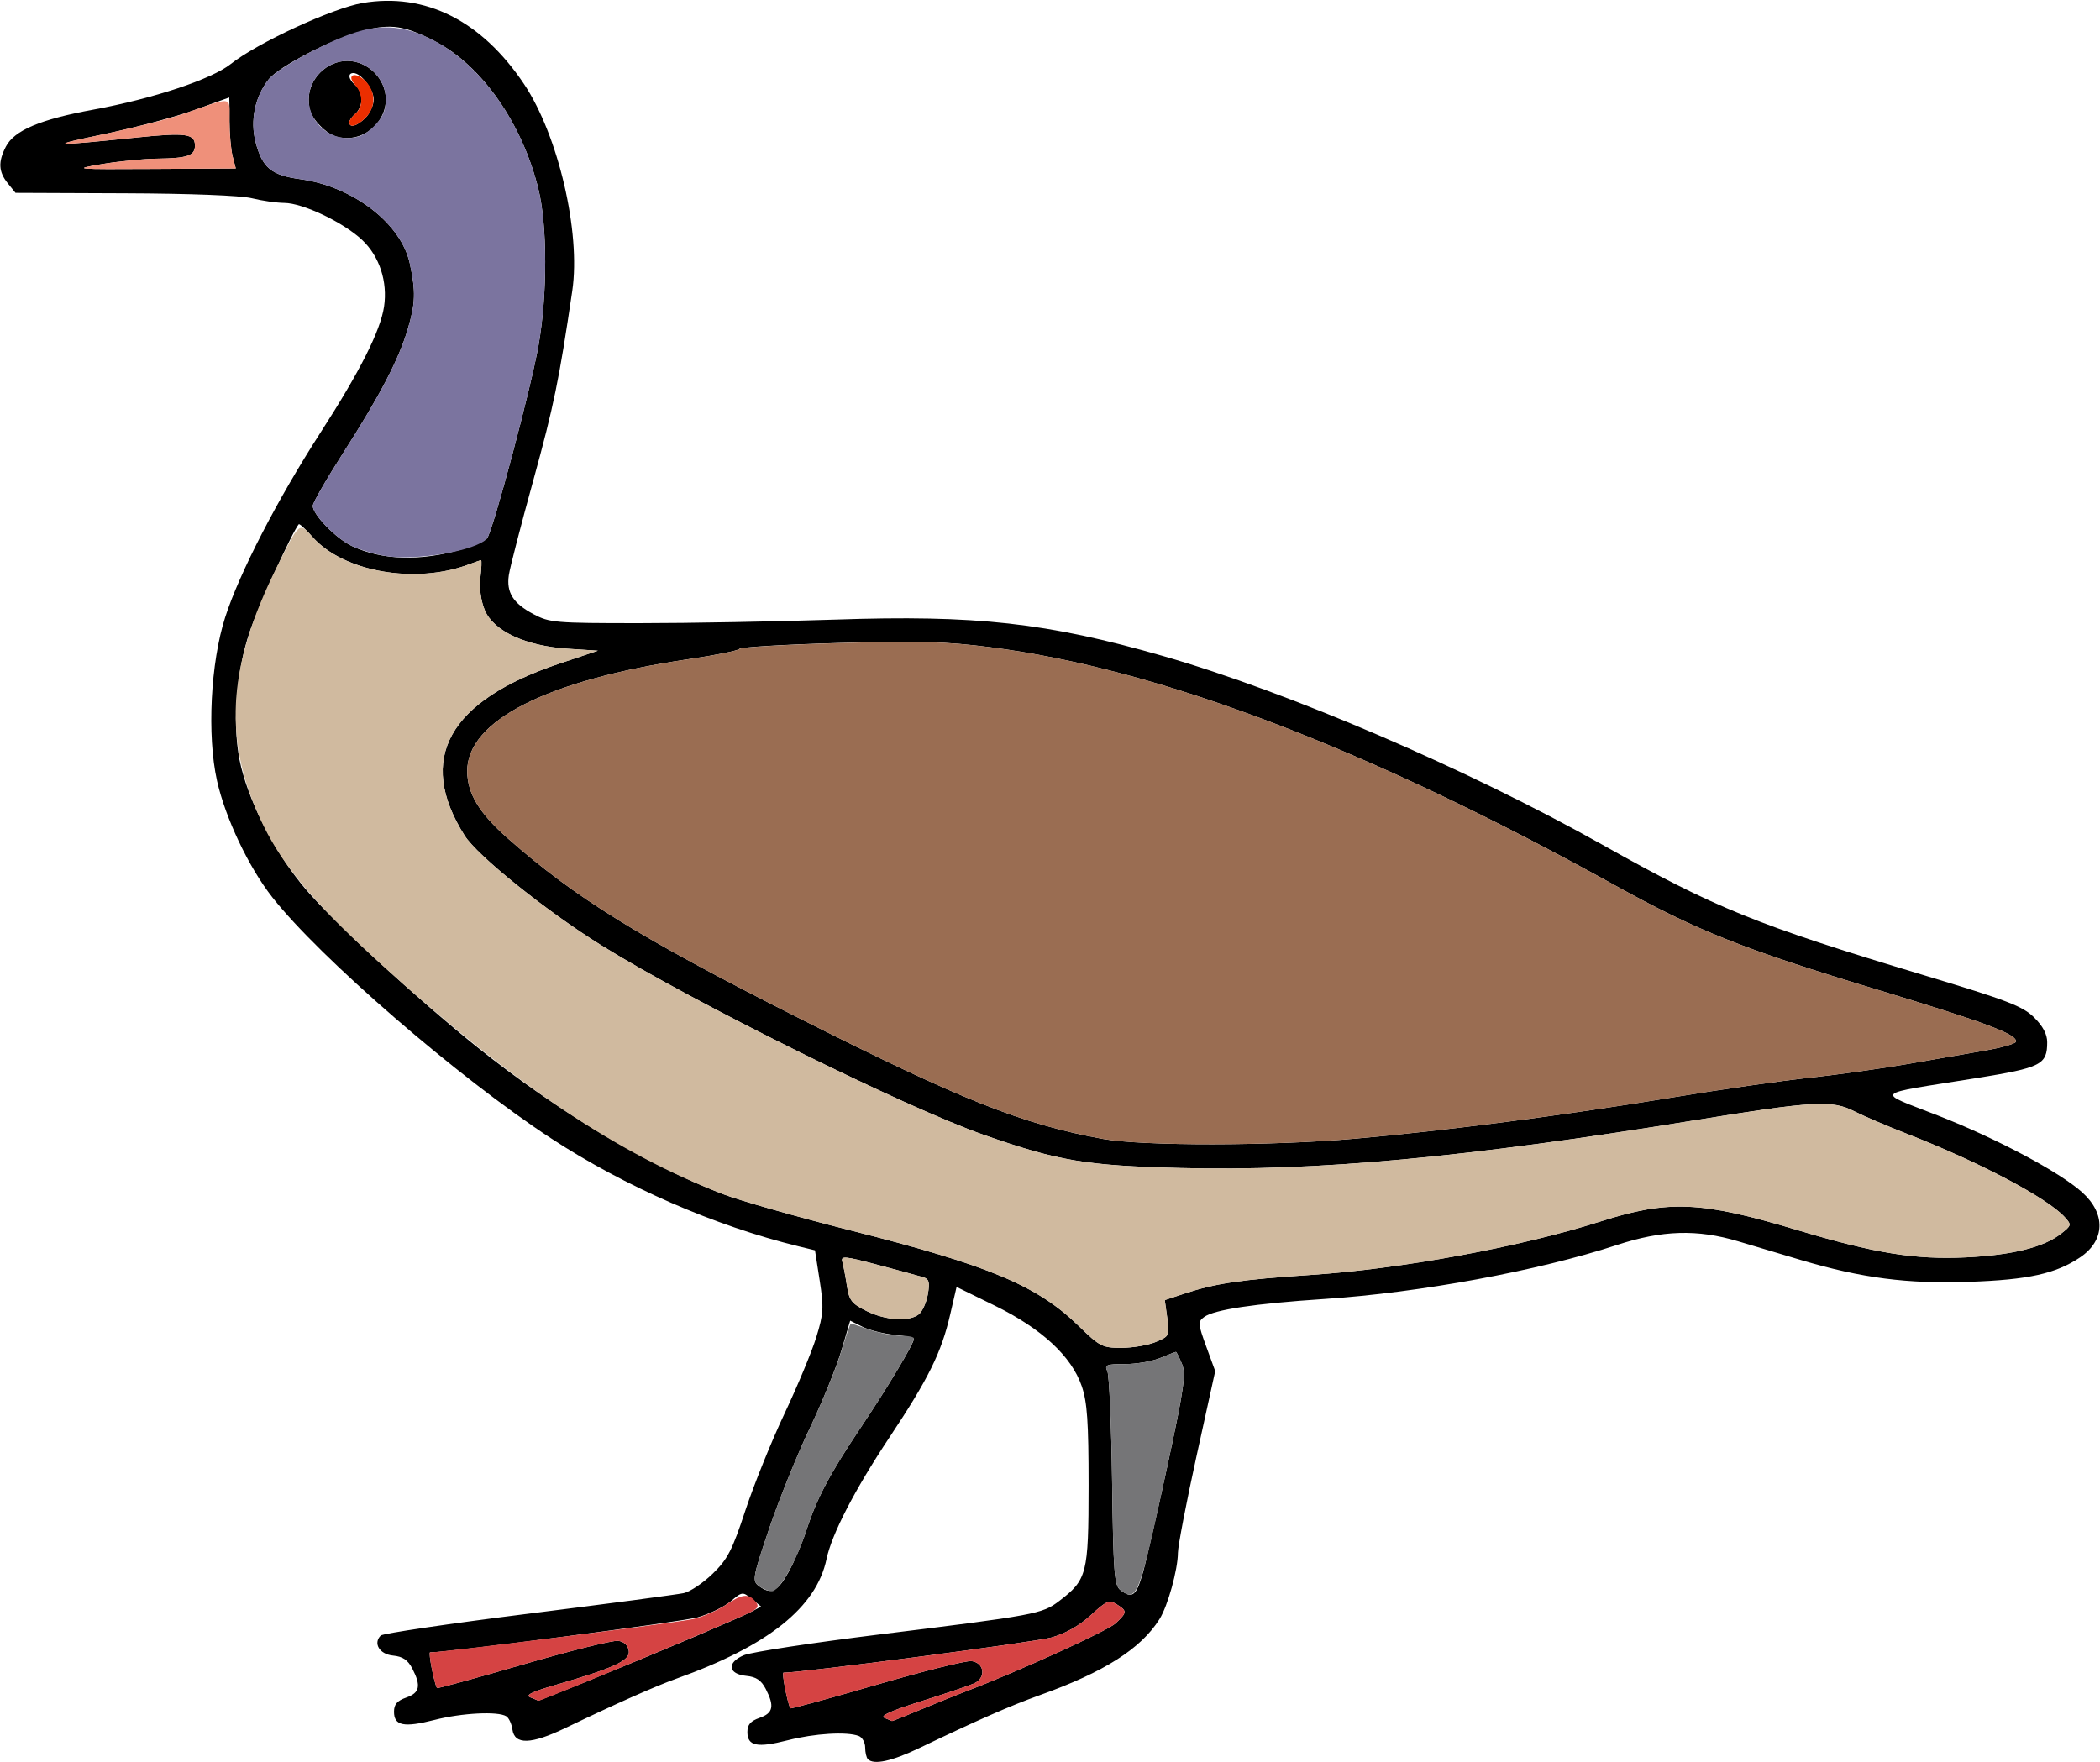 <?xml version="1.0" encoding="UTF-8" standalone="no"?>
<!DOCTYPE svg PUBLIC "-//W3C//DTD SVG 1.1//EN"
"http://www.w3.org/Graphics/SVG/1.1/DTD/svg11.dtd">
<svg width="715px" height="600px"
xmlns="http://www.w3.org/2000/svg" version="1.1">
<g transform="translate(0000, 0000) scale(1, 1)">
<path fill="#000000" stroke="none" d="
M 295.50 599.07
C 294.99 598.58 294.57 596.76 294.57 595.08
C 294.57 593.39 293.59 591.62 292.39 591.17
C 288.35 589.62 277.37 590.28 268.20 592.63
C 257.80 595.29 254.47 594.61 254.47 589.81
C 254.47 587.31 255.55 586.08 258.62 585.00
C 263.25 583.38 263.75 581.02 260.71 575.13
C 259.17 572.18 257.47 571.04 254.15 570.71
C 247.82 570.10 247.36 566.13 253.33 563.64
C 255.86 562.59 276.60 559.42 299.41 556.60
C 352.48 550.05 354.86 549.61 360.58 545.24
C 370.14 537.95 370.62 536.07 370.64 505.89
C 370.64 484.19 370.18 477.48 368.31 472.04
C 364.86 461.89 354.64 452.42 338.75 444.64
L 325.69 438.25
L 323.53 447.58
C 320.53 460.58 316.16 469.44 302.89 489.40
C 291.08 507.18 283.21 522.37 281.42 530.88
C 277.96 547.38 261.52 560.49 230.27 571.66
C 223.12 574.22 209.98 580.05 192.55 588.43
C 180.80 594.08 175.21 594.24 174.46 588.94
C 174.20 587.03 173.26 585.03 172.39 584.47
C 169.59 582.69 157.26 583.31 147.88 585.72
C 137.48 588.37 134.15 587.70 134.15 582.90
C 134.15 580.40 135.23 579.17 138.30 578.09
C 142.93 576.47 143.43 574.11 140.39 568.22
C 138.85 565.27 137.15 564.12 133.83 563.79
C 129.24 563.35 126.96 559.63 129.63 556.96
C 130.33 556.26 152.96 552.91 179.90 549.53
C 206.84 546.15 230.65 542.99 232.80 542.52
C 234.95 542.05 239.38 539.09 242.64 535.92
C 247.73 530.99 249.30 527.96 253.80 514.31
C 256.69 505.58 262.68 490.77 267.11 481.38
C 271.53 472.01 276.40 460.31 277.92 455.39
C 280.40 447.37 280.52 445.34 279.09 436.11
L 277.48 425.78
L 271.85 424.41
C 243.35 417.44 212.81 404.12 187.61 387.64
C 156.15 367.05 108.99 326.27 92.70 305.53
C 84.68 295.33 76.70 278.49 73.89 265.88
C 70.44 250.38 71.68 225.69 76.69 210.14
C 81.54 195.07 94.47 170.05 109.17 147.24
C 122.55 126.48 129.52 112.66 130.76 104.43
C 132.03 95.92 129.21 87.29 123.32 81.73
C 116.96 75.73 103.11 69.14 96.81 69.10
C 94.15 69.07 89.16 68.36 85.74 67.51
C 82.02 66.58 64.63 65.90 42.40 65.82
L 5.28 65.67
L 2.64 62.41
C -0.51 58.51 -0.69 55.12 1.99 49.94
C 4.85 44.39 13.71 40.65 31.81 37.33
C 52.18 33.58 72.00 27.00 78.53 21.82
C 87.53 14.65 113.24 2.76 123.44 1.02
C 144.78 -2.61 163.95 7.01 178.42 28.62
C 190.06 46.04 197.78 79.06 194.85 99.00
C 190.38 129.36 188.53 138.37 181.56 163.63
C 177.33 178.95 173.59 193.42 173.25 195.82
C 172.37 201.75 174.67 205.42 181.56 209.10
C 187.10 212.06 188.90 212.21 217.82 212.21
C 234.55 212.21 264.43 211.66 284.20 211.00
C 332.30 209.35 356.48 212.05 396.07 223.42
C 438.75 235.69 499.56 261.82 545.59 287.67
C 583.98 309.24 598.08 314.96 654.84 332.03
C 683.48 340.65 688.65 342.62 692.53 346.45
C 695.56 349.42 697.02 352.19 697.02 354.90
C 697.02 362.57 695.03 363.58 672.75 367.16
C 636.82 372.93 638.30 371.43 660.08 379.98
C 679.87 387.75 701.13 399.06 708.85 405.95
C 717.06 413.29 716.80 422.41 708.20 428.20
C 699.95 433.74 690.59 435.82 670.51 436.51
C 649.36 437.25 633.93 435.25 613.13 429.07
C 606.41 427.06 596.85 424.22 591.91 422.74
C 577.86 418.53 565.98 418.89 550.43 424.00
C 523.69 432.77 483.46 440.20 450.98 442.35
C 426.99 443.94 413.41 445.99 409.98 448.49
C 407.81 450.08 407.87 450.79 410.70 458.56
L 413.75 466.91
L 407.40 495.79
C 403.91 511.66 401.05 526.52 401.05 528.80
C 401.02 534.53 397.61 546.87 394.80 551.35
C 388.46 561.46 375.96 569.41 354.04 577.26
C 343.88 580.91 332.77 585.79 313.05 595.26
C 303.66 599.76 297.52 601.11 295.50 599.07
M 314.09 581.93
C 319.72 579.59 326.48 576.87 329.15 575.86
C 346.20 569.42 377.11 555.36 379.84 552.80
C 383.80 549.07 383.83 548.60 380.21 546.33
C 377.64 544.73 376.72 545.12 371.39 550.04
C 367.54 553.58 362.81 556.26 358.01 557.63
C 352.49 559.20 272.20 569.74 266.76 569.61
C 266.09 569.59 268.13 580.08 269.11 581.75
C 269.25 581.99 282.47 578.36 298.49 573.71
C 314.52 569.05 329.05 565.42 330.81 565.67
C 335.25 566.31 335.80 571.41 331.64 573.28
C 329.88 574.05 321.76 576.80 313.58 579.37
C 303.36 582.58 299.46 584.35 301.13 585.01
C 302.47 585.55 303.63 586.02 303.72 586.08
C 303.80 586.13 308.47 584.27 314.09 581.93
M 199.90 572.54
C 223.97 562.76 252.20 550.80 255.92 548.81
L 259.14 547.09
L 255.96 544.52
C 252.84 541.98 252.73 541.99 248.76 545.34
C 246.53 547.20 241.47 549.65 237.49 550.78
C 232.11 552.30 151.74 562.82 146.44 562.70
C 145.77 562.67 147.81 573.17 148.79 574.84
C 148.93 575.07 162.15 571.45 178.17 566.79
C 194.20 562.13 208.73 558.51 210.49 558.76
C 212.51 559.05 213.82 560.31 214.10 562.20
C 214.57 565.51 209.29 567.95 188.78 573.91
C 180.84 576.22 178.72 577.30 180.64 578.05
C 182.07 578.61 183.27 579.11 183.30 579.17
C 183.33 579.22 190.80 576.24 199.90 572.54
M 388.99 536.06
C 390.15 532.06 394.02 515.21 397.59 498.62
C 403.18 472.56 403.84 467.88 402.41 464.41
C 401.48 462.18 400.57 460.37 400.37 460.37
C 400.18 460.37 397.79 461.31 395.05 462.44
C 392.32 463.58 386.89 464.52 382.99 464.52
C 376.70 464.52 376.00 464.79 377.03 466.94
C 377.66 468.26 378.38 485.18 378.65 504.53
C 379.06 535.53 379.39 539.89 381.44 541.45
C 385.45 544.51 386.79 543.54 388.99 536.06
M 268.46 535.37
C 270.47 531.76 273.19 525.37 274.54 521.20
C 278.01 510.39 282.56 501.80 293.18 485.96
C 302.07 472.71 311.17 457.52 311.17 455.94
C 311.17 455.53 308.17 454.91 304.50 454.55
C 300.84 454.20 295.96 452.97 293.66 451.82
L 289.47 449.74
L 286.48 459.88
C 284.84 465.47 280.01 477.36 275.75 486.29
C 271.49 495.22 265.28 510.57 261.95 520.37
C 256.31 537.01 256.06 538.33 258.30 540.03
C 262.45 543.18 264.73 542.13 268.46 535.37
M 393.49 457.00
C 398.15 455.05 398.24 454.84 397.43 448.87
L 396.58 442.73
L 403.32 440.50
C 413.88 437.02 422.47 435.75 446.23 434.17
C 477.13 432.12 517.64 424.65 544.80 415.99
C 568.14 408.55 579.09 409.02 611.97 418.89
C 638.30 426.79 652.03 429.01 669.36 428.18
C 685.07 427.42 695.87 424.74 701.74 420.12
C 705.32 417.30 705.37 417.10 703.02 414.51
C 697.10 407.96 674.02 395.76 649.31 386.12
C 642.46 383.45 634.37 379.99 631.33 378.43
C 623.78 374.56 617.57 374.92 576.99 381.51
C 499.20 394.19 448.14 398.92 401.95 397.76
C 369.63 396.94 360.42 395.38 334.97 386.47
C 308.27 377.12 235.63 341.13 204.90 322.02
C 186.04 310.31 162.54 291.44 158.16 284.49
C 141.69 258.40 152.63 238.63 190.59 225.93
L 203.57 221.59
L 193.34 220.92
C 179.00 220.01 168.05 214.92 165.07 207.82
C 163.73 204.59 163.15 200.38 163.56 196.70
C 163.94 193.45 164.04 190.78 163.80 190.78
C 163.56 190.78 161.77 191.39 159.80 192.14
C 141.48 199.11 116.86 194.78 106.28 182.72
C 104.01 180.15 101.97 178.27 101.72 178.53
C 99.70 180.77 88.10 206.16 85.08 214.98
C 80.12 229.49 78.91 248.43 82.12 261.29
C 85.51 274.82 94.21 291.24 104.17 302.90
C 113.78 314.17 141.92 340.08 162.32 356.45
C 189.40 378.19 220.16 396.61 246.00 406.58
C 251.80 408.82 271.40 414.40 289.57 418.99
C 336.94 430.98 353.20 437.79 367.36 451.62
C 374.44 458.53 375.34 458.99 381.81 458.99
C 385.60 458.99 390.86 458.09 393.49 457.00
M 312.83 447.58
C 314.03 446.63 315.42 443.57 315.90 440.78
C 316.62 436.63 316.33 435.55 314.32 434.94
C 312.97 434.53 306.08 432.65 299.00 430.77
C 287.52 427.71 286.21 427.60 286.80 429.69
C 287.16 430.98 287.87 434.63 288.35 437.81
C 289.14 442.88 289.97 443.94 295.03 446.45
C 301.52 449.67 309.55 450.18 312.83 447.58
M 461.22 387.77
C 491.98 385.08 533.00 379.74 569.10 373.77
C 585.07 371.12 606.23 368.07 616.12 367.01
C 626.01 365.93 641.26 363.79 650.00 362.25
C 658.74 360.71 670.45 358.67 676.00 357.72
C 681.56 356.76 686.22 355.42 686.37 354.75
C 686.93 352.26 676.24 348.25 639.61 337.16
C 593.49 323.23 577.91 317.02 549.73 301.42
C 465.46 254.75 394.70 227.78 337.21 220.41
C 322.10 218.47 312.80 218.21 285.65 218.96
C 267.43 219.46 252.19 220.37 251.77 220.96
C 251.36 221.56 243.68 223.12 234.73 224.43
C 186.31 231.57 158.97 245.38 159.08 262.67
C 159.14 270.25 163.14 276.87 172.87 285.47
C 195.76 305.70 217.86 319.35 271.38 346.37
C 327.13 374.52 347.94 382.81 375.48 387.84
C 388.92 390.30 432.94 390.26 461.22 387.77
M 157.30 187.04
C 161.28 185.85 165.11 184.19 165.82 183.35
C 167.81 180.94 180.81 132.18 183.37 117.51
C 186.41 100.09 186.37 76.76 183.29 64.29
C 177.78 42.04 164.15 22.48 148.44 14.25
C 137.86 8.72 133.15 7.99 123.87 10.40
C 113.34 13.15 94.96 22.59 91.43 27.08
C 86.80 32.97 85.12 41.07 87.03 48.39
C 89.31 57.14 92.37 59.68 102.26 61.02
C 120.21 63.48 136.60 76.11 139.53 89.72
C 141.59 99.36 141.46 103.20 138.84 112.08
C 135.77 122.41 129.39 134.64 117.01 153.98
C 111.22 163.02 106.49 171.24 106.49 172.26
C 106.49 175.24 114.40 183.37 119.78 185.93
C 130.08 190.81 143.24 191.20 157.30 187.04
M 79.20 53.23
C 78.62 50.94 78.14 45.50 78.14 41.13
C 78.14 36.76 78.10 33.18 78.06 33.18
C 78.01 33.18 72.77 35.07 66.42 37.40
C 60.06 39.72 46.09 43.45 35.39 45.69
C 16.01 49.74 17.01 49.85 46.56 46.82
C 63.34 45.10 66.38 45.53 66.38 49.58
C 66.38 53.03 63.88 53.89 53.48 54.03
C 48.79 54.08 40.27 54.93 34.57 55.91
C 24.56 57.62 25.18 57.68 52.24 57.53
L 80.28 57.37
L 79.20 53.23"/>
<path fill="#000000" stroke="none" d="
M 109.14 42.97
C 106.16 39.97 105.11 37.62 105.11 33.87
C 105.11 26.85 111.22 20.74 118.24 20.74
C 125.27 20.74 131.38 26.85 131.38 33.87
C 131.38 40.89 125.27 47.00 118.24 47.00
C 114.50 47.00 112.15 45.95 109.14 42.97
M 124.47 40.09
C 125.99 38.57 127.23 35.78 127.23 33.87
C 127.23 30.44 122.96 24.88 120.32 24.88
C 118.27 24.88 118.65 27.07 121.01 29.03
C 122.16 29.97 123.09 32.16 123.09 33.87
C 123.09 35.59 122.16 37.77 121.01 38.71
C 119.86 39.65 118.94 40.98 118.94 41.64
C 118.94 43.71 121.58 42.98 124.47 40.09"/>
<path fill="#7b749f" stroke="none" d="
M 131.19 189.33
C 127.66 188.76 122.53 187.23 119.78 185.93
C 114.40 183.37 106.49 175.24 106.49 172.26
C 106.49 171.24 111.22 163.02 117.01 153.98
C 129.39 134.64 135.77 122.41 138.84 112.08
C 141.46 103.20 141.59 99.36 139.53 89.72
C 136.60 76.11 120.21 63.48 102.26 61.02
C 92.37 59.68 89.31 57.14 87.03 48.39
C 85.12 41.07 86.80 32.97 91.43 27.08
C 94.37 23.34 111.05 14.25 120.82 11.09
C 130.28 8.02 138.49 8.88 147.95 13.92
C 164.23 22.60 177.71 41.82 183.29 64.29
C 186.37 76.76 186.41 100.09 183.37 117.51
C 180.81 132.18 167.81 180.94 165.82 183.35
C 162.38 187.51 141.81 191.06 131.19 189.33
M 127.34 42.97
C 130.33 39.97 131.38 37.62 131.38 33.87
C 131.38 26.85 125.27 20.74 118.24 20.74
C 111.22 20.74 105.11 26.85 105.11 33.87
C 105.11 40.89 111.22 47.00 118.24 47.00
C 121.99 47.00 124.34 45.95 127.34 42.97"/>
<path fill="#eb2e00" stroke="none" d="
M 118.94 41.64
C 118.94 40.98 119.86 39.65 121.01 38.71
C 123.71 36.48 123.65 31.96 120.91 28.94
C 117.73 25.41 121.00 24.18 124.41 27.59
C 127.99 31.18 128.02 36.54 124.47 40.09
C 121.58 42.98 118.94 43.71 118.94 41.64"/>
<path fill="#ef907a" stroke="none" d="
M 34.57 55.91
C 40.27 54.93 48.79 54.08 53.48 54.03
C 63.88 53.89 66.38 53.03 66.38 49.58
C 66.38 45.53 63.34 45.10 46.56 46.82
C 17.01 49.85 15.95 49.76 34.67 45.83
C 44.99 43.67 57.44 40.51 62.33 38.81
C 79.78 32.75 78.14 32.49 78.14 41.32
C 78.14 45.59 78.62 50.94 79.20 53.23
L 80.28 57.37
L 52.24 57.53
C 25.18 57.68 24.56 57.62 34.57 55.91"/>
<path fill="#d0ba9f" stroke="none" d="
M 367.36 451.62
C 353.20 437.79 336.94 430.98 289.57 418.99
C 271.40 414.40 251.80 408.82 246.00 406.58
C 210.16 392.75 175.47 369.54 131.38 329.83
C 108.47 309.19 96.77 295.56 89.81 281.36
C 75.77 252.72 77.07 227.59 94.37 192.86
C 102.01 177.57 101.86 177.69 106.48 182.94
C 116.86 194.78 141.63 199.05 159.80 192.14
C 161.77 191.39 163.56 190.78 163.80 190.78
C 164.04 190.78 163.94 193.45 163.56 196.70
C 163.15 200.38 163.73 204.59 165.07 207.82
C 168.05 214.92 179.00 220.01 193.34 220.92
L 203.57 221.59
L 190.59 225.93
C 152.63 238.63 141.69 258.40 158.16 284.49
C 162.54 291.44 186.04 310.31 204.90 322.02
C 235.63 341.13 308.27 377.12 334.97 386.47
C 360.42 395.38 369.63 396.94 401.95 397.76
C 448.14 398.92 499.20 394.19 576.99 381.51
C 617.57 374.92 623.78 374.56 631.33 378.43
C 634.37 379.99 642.46 383.45 649.31 386.12
C 674.02 395.76 697.10 407.96 703.02 414.51
C 705.37 417.10 705.32 417.30 701.74 420.12
C 695.87 424.74 685.07 427.42 669.36 428.18
C 652.03 429.01 638.30 426.79 611.97 418.89
C 579.09 409.02 568.14 408.55 544.80 415.99
C 517.64 424.65 477.13 432.12 446.23 434.17
C 422.47 435.75 413.88 437.02 403.32 440.50
L 396.58 442.73
L 397.43 448.87
C 398.24 454.84 398.15 455.05 393.49 457.00
C 390.86 458.09 385.60 458.99 381.81 458.99
C 375.34 458.99 374.44 458.53 367.36 451.62"/>
<path fill="#d0ba9f" stroke="none" d="
M 295.03 446.45
C 289.97 443.94 289.14 442.88 288.35 437.81
C 287.87 434.63 287.16 430.98 286.80 429.69
C 286.21 427.60 287.52 427.71 299.00 430.77
C 306.08 432.65 312.97 434.53 314.32 434.94
C 316.33 435.55 316.62 436.63 315.90 440.78
C 315.42 443.57 314.03 446.63 312.83 447.58
C 309.55 450.18 301.52 449.67 295.03 446.45"/>
<path fill="#9a6d52" stroke="none" d="
M 375.48 387.84
C 347.94 382.81 327.13 374.52 271.38 346.37
C 217.86 319.35 195.76 305.70 172.87 285.47
C 163.14 276.87 159.14 270.25 159.08 262.67
C 158.97 245.38 186.31 231.57 234.73 224.43
C 243.68 223.12 251.34 221.57 251.74 220.99
C 252.16 220.40 267.40 219.50 285.63 218.99
C 312.89 218.21 322.05 218.47 337.21 220.41
C 394.69 227.76 465.46 254.75 549.73 301.42
C 577.91 317.02 593.49 323.23 639.61 337.16
C 676.24 348.25 686.93 352.26 686.37 354.75
C 686.22 355.42 681.56 356.76 676.00 357.72
C 670.45 358.67 658.74 360.71 650.00 362.25
C 641.26 363.79 626.01 365.93 616.12 367.01
C 606.23 368.07 585.07 371.12 569.10 373.77
C 533.00 379.74 491.98 385.08 461.22 387.77
C 432.94 390.26 388.92 390.30 375.48 387.84"/>
<path fill="#757577" stroke="none" d="
M 381.44 541.45
C 379.39 539.89 379.06 535.53 378.65 504.53
C 378.38 485.18 377.66 468.26 377.03 466.94
C 376.00 464.79 376.70 464.52 382.99 464.52
C 386.89 464.52 392.32 463.58 395.05 462.44
C 397.79 461.31 400.18 460.37 400.37 460.37
C 400.57 460.37 401.48 462.18 402.41 464.41
C 403.84 467.88 403.18 472.56 397.59 498.62
C 387.84 544.04 387.18 545.81 381.44 541.45"/>
<path fill="#757577" stroke="none" d="
M 258.30 540.03
C 256.06 538.33 256.31 537.01 261.95 520.37
C 265.28 510.57 271.45 495.30 275.67 486.47
C 279.87 477.65 284.67 465.98 286.32 460.55
C 287.96 455.13 289.49 450.69 289.69 450.69
C 289.90 450.69 292.72 451.63 295.96 452.76
C 299.19 453.90 303.94 454.84 306.51 454.84
C 309.07 454.84 311.17 455.25 311.17 455.76
C 311.17 457.51 302.46 472.12 293.18 485.96
C 282.56 501.80 278.01 510.39 274.54 521.20
C 271.23 531.51 265.30 541.94 262.77 541.89
C 261.63 541.87 259.61 541.02 258.30 540.03"/>
<path fill="#d54343" stroke="none" d="
M 301.13 585.01
C 299.46 584.35 303.36 582.58 313.58 579.37
C 321.76 576.80 329.88 574.05 331.64 573.28
C 335.80 571.41 335.25 566.31 330.81 565.67
C 329.05 565.42 314.52 569.05 298.49 573.71
C 282.47 578.36 269.25 581.99 269.11 581.75
C 268.13 580.08 266.09 569.59 266.76 569.61
C 272.20 569.74 352.49 559.20 358.01 557.63
C 362.81 556.26 367.54 553.58 371.39 550.04
C 376.72 545.12 377.64 544.73 380.21 546.33
C 383.83 548.60 383.80 549.07 379.84 552.80
C 377.11 555.36 346.20 569.42 329.15 575.86
C 326.48 576.87 319.72 579.59 314.09 581.93
C 308.47 584.27 303.80 586.13 303.72 586.08
C 303.63 586.02 302.47 585.55 301.13 585.01"/>
<path fill="#d54343" stroke="none" d="
M 180.64 578.05
C 178.72 577.30 180.84 576.22 188.78 573.91
C 209.29 567.95 214.57 565.51 214.10 562.20
C 213.82 560.31 212.51 559.05 210.49 558.76
C 208.73 558.51 194.20 562.13 178.17 566.79
C 162.15 571.45 148.93 575.07 148.79 574.84
C 147.81 573.17 145.77 562.67 146.44 562.70
C 150.16 562.78 231.61 552.44 236.27 551.29
C 239.56 550.47 244.41 548.35 247.04 546.57
C 252.56 542.82 254.86 542.53 257.15 545.29
C 258.46 546.88 258.19 547.59 255.74 548.90
C 251.07 551.41 183.55 579.61 183.30 579.17
C 183.27 579.11 182.07 578.61 180.64 578.05"/>
</g>
</svg>
